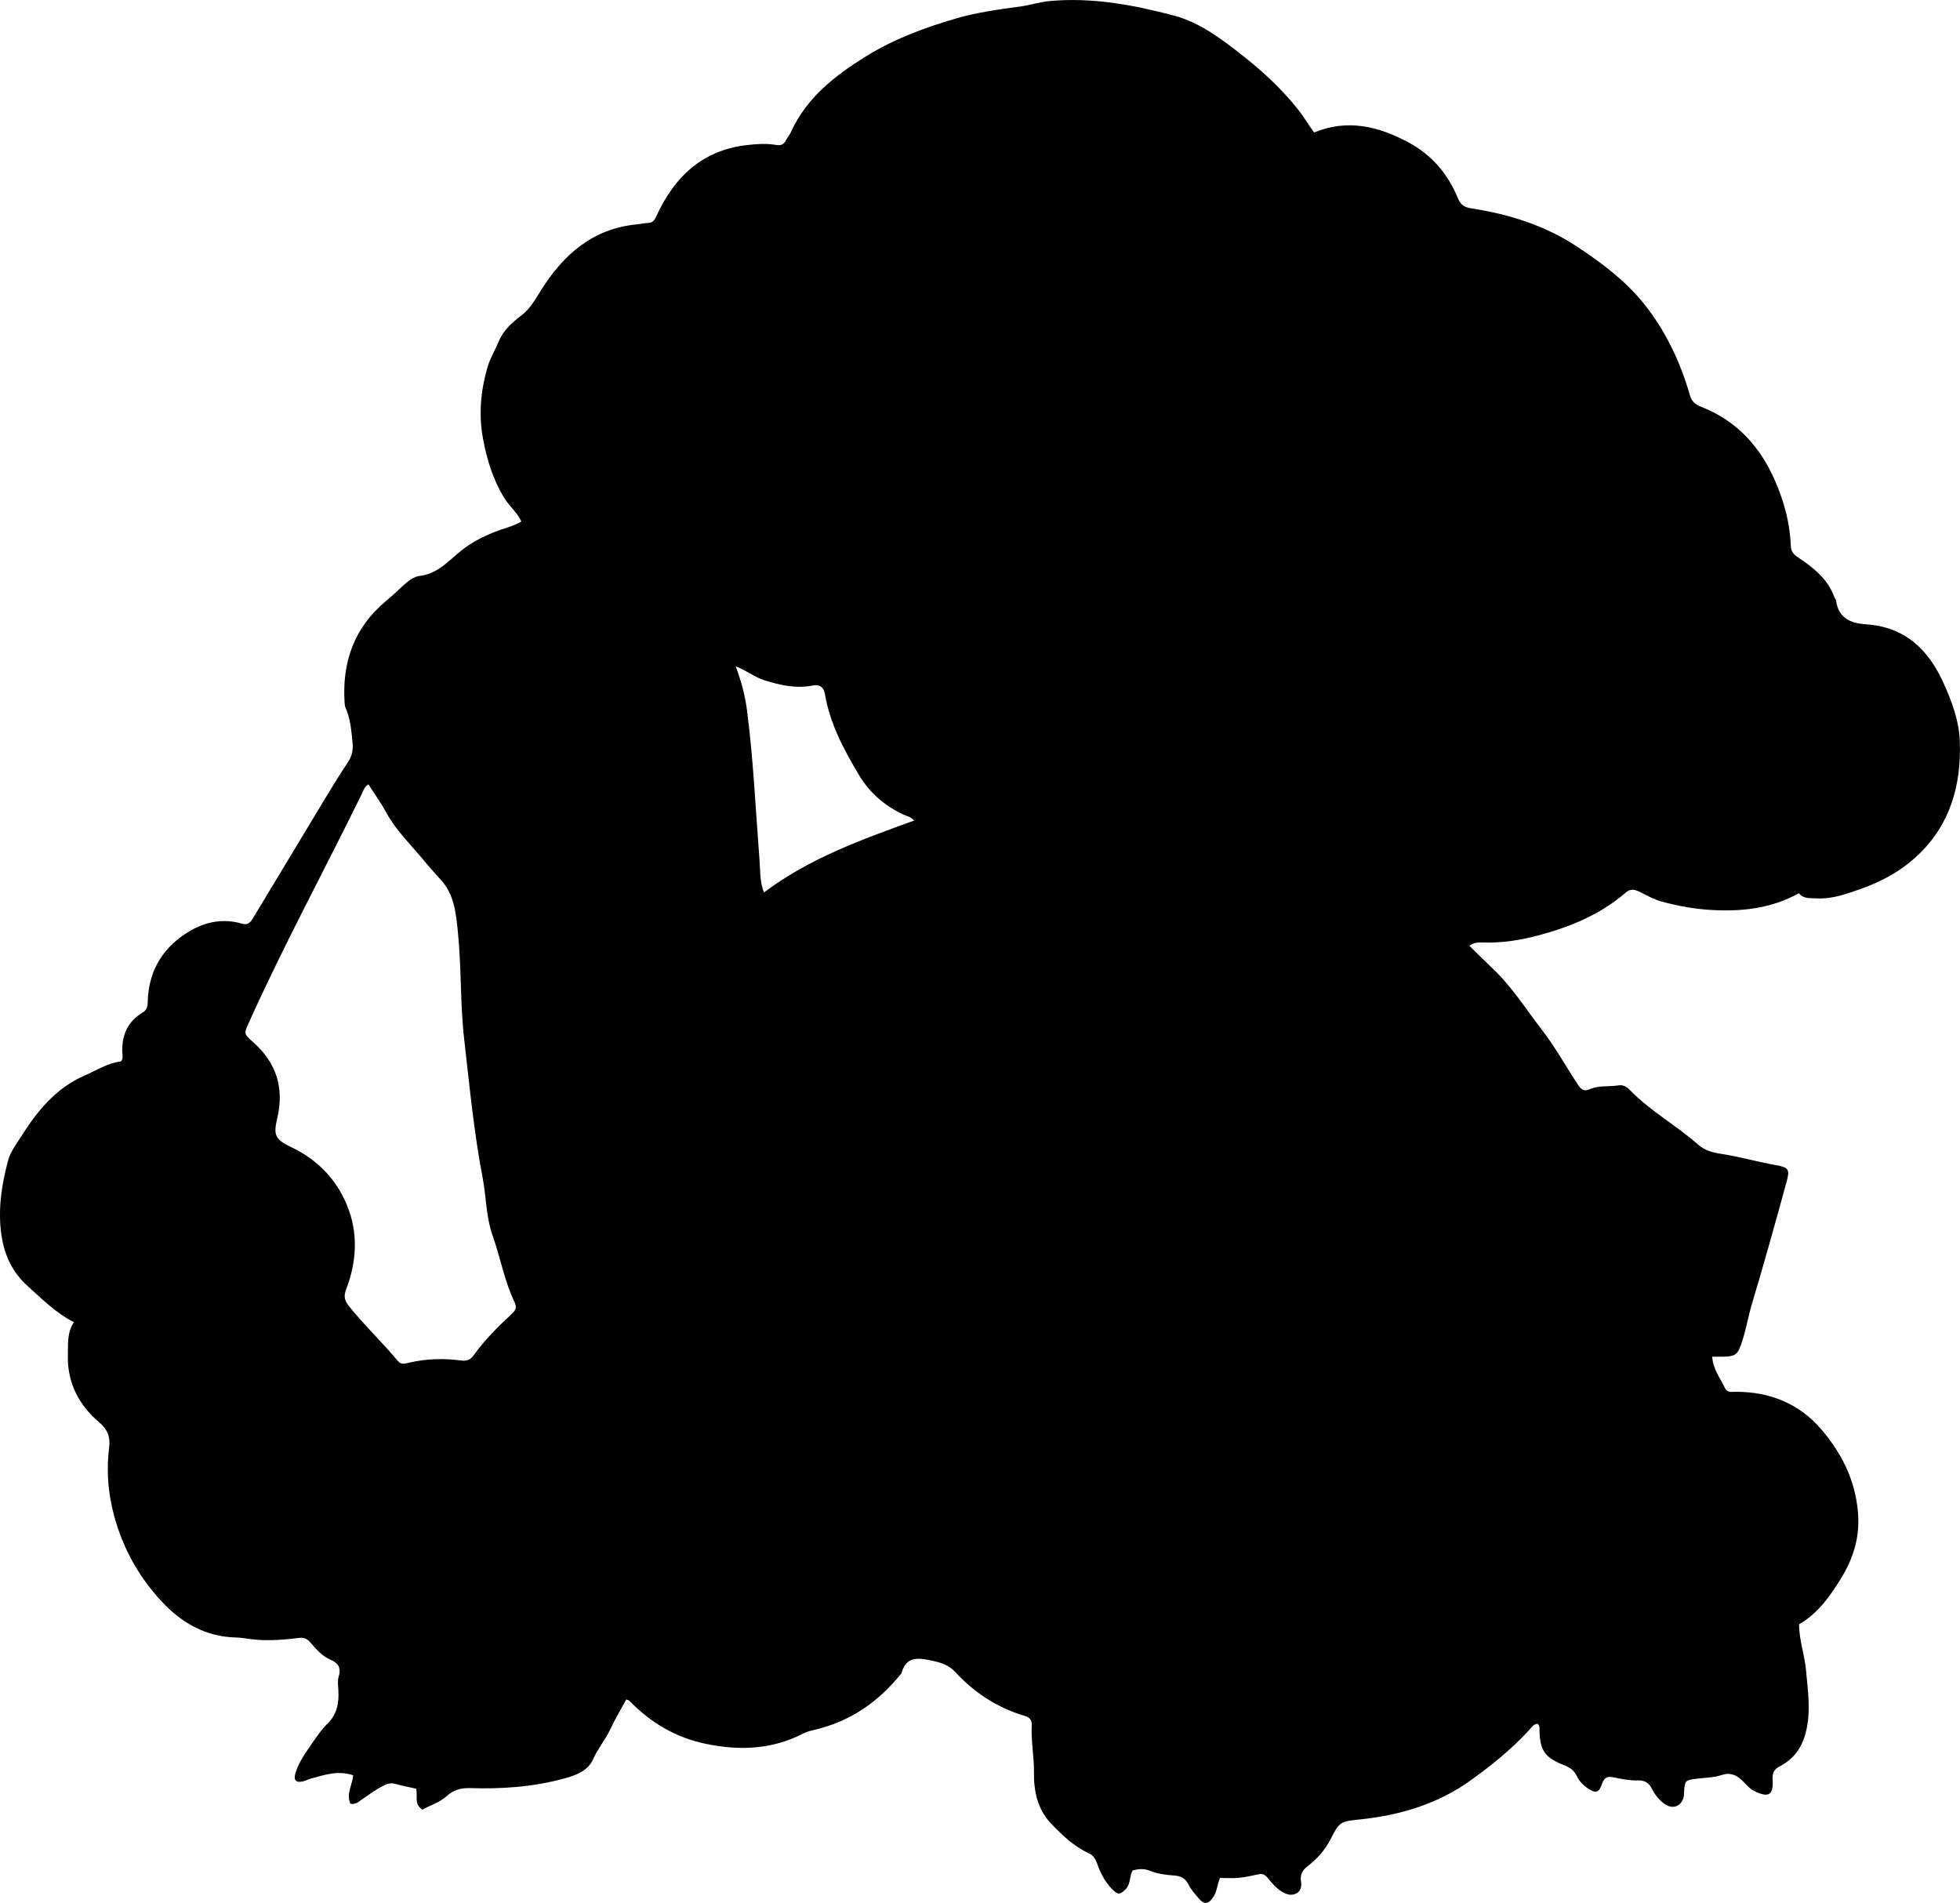 <?xml version="1.0" encoding="utf-8"?>
<!-- Generator: Adobe Illustrator 24.0.2, SVG Export Plug-In . SVG Version: 6.00 Build 0)  -->
<svg version="1.1" id="Layer_1" xmlns="http://www.w3.org/2000/svg" xmlns:xlink="http://www.w3.org/1999/xlink" x="0px" y="0px"
	 viewBox="0 0 860.36 835.16" style="enable-background:new 0 0 860.36 835.16;" xml:space="preserve">
<g>
	<path d="M274.91,745.88c-2.32,4.28-4.89,8.51-6.96,12.98c-2.16,4.67-5.53,8.56-7.63,13.33c-2.2,5-7.38,6.95-12.45,8.35
		c-13.61,3.75-27.54,4.72-41.57,4.27c-3.92-0.13-7.38,0.89-10.11,3.4c-3.18,2.93-7.16,4.06-10.75,6.03
		c-3.78-2.22-2.02-6.05-2.75-9.16c-3.19-0.73-6.28-1.29-9.27-2.16c-2.79-0.81-4.88,0.76-7,1.88c-2.63,1.39-4.99,3.31-7.49,4.96
		c-1.48,0.97-2.78,2.46-5.14,1.88c-1.92-4.28,0.9-8.24,1.24-12.46c-6.48-2.21-12.51-0.24-18.54,1.46c-1.12,0.32-2.18,0.86-3.3,1.16
		c-3.21,0.85-4.5-0.37-3.49-3.64c1.49-4.83,4.48-8.9,7.3-13.01c2.07-3.02,4.17-6.11,6.77-8.64c4.25-4.13,5.04-9.11,4.77-14.6
		c-0.1-1.99-0.44-4.13,0.12-5.96c1.18-3.81-0.05-5.99-3.54-7.47c-3.79-1.61-6.42-4.73-9.03-7.75c-1.49-1.73-2.93-2.08-5.2-1.79
		c-7.77,0.98-15.58,1.47-23.38,0.12c-1.31-0.23-2.65-0.31-3.98-0.35c-13.29-0.36-23.74-6.33-32.63-15.89
		c-10.93-11.76-18.09-25.44-21.65-40.98c-2.01-8.8-2.45-17.8-1.31-26.79c0.57-4.5-0.9-7.81-4.41-10.8
		c-9.08-7.73-14.07-17.54-13.74-29.71c0.13-4.78-0.36-9.66,2.65-14.23c-7.99-4.05-13.89-10.13-20.2-15.75
		c-9.2-8.2-12.04-18.9-12.24-30.52c-0.14-8.33,1.4-16.53,3.54-24.61c1.05-3.95,3.57-7.15,5.64-10.44
		c7.06-11.24,15.36-21.46,28.01-26.95c5.3-2.3,10.22-5.55,15.94-6.18c1.1-1.44,0.59-2.8,0.55-4.08c-0.25-7.4,2.35-13.4,8.81-17.3
		c1.83-1.11,2.31-2.33,2.35-4.42c0.23-12.86,5.7-23,16.42-30.14c7.69-5.11,16.05-7.15,25.16-4.48c2.54,0.74,3.67-0.83,4.74-2.61
		c10.66-17.68,21.29-35.38,31.98-53.05c3.1-5.13,6.26-10.24,9.58-15.22c1.85-2.78,2.38-5.43,2.02-8.87
		c-0.54-5.15-0.91-10.22-3.04-15.02c-0.26-0.59-0.36-1.29-0.41-1.95c-1.25-18.05,4.14-33.38,18.39-45.13
		c2.57-2.12,4.97-4.44,7.42-6.69c2.13-1.95,4.61-3.84,7.29-4.16c7.6-0.91,12.32-6.35,17.61-10.69c5.41-4.44,11.44-7.32,17.89-9.56
		c2.96-1.03,6-1.83,8.96-3.6c-1.78-3.98-5.17-6.58-7.33-10.05c-5.07-8.18-7.84-17.13-9.54-26.53c-1.91-10.56-0.95-20.89,2.01-31.11
		c1.15-3.97,3.34-7.51,4.9-11.25c2.21-5.29,5.99-8.43,10.22-11.69c3.7-2.85,5.98-7.07,8.46-11c9.86-15.59,22.63-26.9,41.91-28.77
		c1.66-0.16,3.3-0.56,4.96-0.62c2.19-0.09,2.91-1.32,3.78-3.2c7.86-17.07,20.03-28.71,39.59-30.98c4.33-0.5,8.6-0.81,12.89-0.06
		c1.87,0.32,3.22-0.06,4.14-1.83c0.69-1.32,1.73-2.48,2.35-3.83c6.88-15.13,19.32-24.78,32.9-33.21
		c12.24-7.59,25.63-12.57,39.4-16.6c9.3-2.72,18.9-4.02,28.44-5.31c4.44-0.6,8.63-2.03,13.15-2.42c18.57-1.62,36.54,1.72,54.25,6.42
		c11.58,3.08,21.11,10.46,30.42,17.78c8.92,7.01,17.17,14.73,24.25,23.68c2.48,3.13,4.41,6.61,6.84,9.84
		c14.58-5.99,28.04-2.78,41.18,4.22c10.47,5.57,17.61,14.02,22.04,24.84c1.17,2.85,2.91,3.81,5.89,4.27
		c16.56,2.55,32.22,7.45,46.44,16.85c10.76,7.12,20.93,14.72,29.08,24.81c9.67,11.98,16.06,25.62,20.33,40.3
		c0.83,2.85,2.34,4.09,5.18,5.21c15.38,6.05,25.7,17.42,32.2,32.38c3.94,9.06,6.54,18.51,6.9,28.44c0.09,2.49,1.09,3.76,3.11,5.11
		c6.69,4.46,13,9.38,15.96,17.33c0.23,0.62,0.74,1.18,0.83,1.8c1.03,7.58,6.36,9.85,12.93,10.28c17.11,1.11,27.5,10.88,34.23,25.82
		c3.72,8.26,6.84,16.6,7.15,25.76c0.64,19.14-4.21,36.34-18.49,49.85c-7.33,6.93-16.15,11.7-25.67,14.98
		c-5.95,2.05-11.91,4.24-18.43,3.91c-2.99-0.15-6.03,0.31-8.06-2.26c-12.56,6.95-25.7,8.13-39.15,7.3
		c-7.13-0.44-14.14-1.78-21.07-3.63c-3.62-0.96-6.71-2.89-10-4.44c-2.23-1.04-3.87-1.17-5.87,0.55
		c-10.93,9.44-23.87,14.83-37.67,18.57c-8.1,2.19-16.22,3.51-24.62,3.28c-1.95-0.05-4.03-0.18-6.3,1.39
		c3.46,3.36,6.81,6.77,10.18,9.95c8.46,7.98,14.55,17.72,21.56,26.79c6.01,7.78,10.76,16.4,16.17,24.58
		c1.38,2.08,2.71,2.67,4.92,1.69c4.09-1.81,8.54-1.03,12.79-1.71c1.98-0.32,3.56,0.7,4.88,2.06c8.98,9.25,20.37,15.49,29.98,23.97
		c2.67,2.36,5.99,3.41,9.56,3.95c8.22,1.24,16.22,3.56,24.42,5.01c6.07,1.07,6.29,2.04,4.69,7.85
		c-4.84,17.63-9.73,35.26-14.99,52.77c-1.53,5.08-2.41,10.36-3.99,15.46c-2.39,7.65-2.75,8.05-10.77,8.02c-0.82,0-1.64,0-2.76,0
		c0.31,5.46,3.53,9.4,5.59,13.79c1,2.13,3.04,1.62,4.84,1.62c15-0.01,27.91,5.26,37.6,16.66c8.82,10.39,14.79,22.14,15.96,36.35
		c0.9,10.99-2.09,20.24-7.68,29.26c-4.78,7.72-9.93,14.99-18.17,19.77c-0.03,6.82,2.4,13.31,3.02,20.06
		c0.84,9.27,2.29,18.51-0.17,27.75c-1.71,6.42-5.27,11.42-11.25,14.47c-2.55,1.3-3.42,2.95-3.23,5.94c0.43,6.8-1.78,8.03-8,5
		c-2.32-1.13-3.81-3.21-5.63-4.9c-2.53-2.36-5.23-3.32-8.66-2.18c-3.66,1.22-7.55,1.19-11.34,1.68c-4.75,0.61-4.89,0.86-5.22,5.54
		c-0.07,0.99,0,2.05-0.31,2.96c-1.3,3.83-4.98,4.9-8.26,2.55c-2.51-1.8-4.35-4.22-5.69-6.87c-1.35-2.65-3.28-3.55-6.02-3.47
		c-3.52,0.1-6.98-0.56-10.38-1.29c-2.7-0.59-4.36-0.24-5.35,2.73c-1.33,4.01-2.7,4.35-6.12,2.13c-2.13-1.39-3.91-3.22-4.97-5.5
		c-1.16-2.48-3.05-3.75-5.48-4.71c-8.78-3.46-10.84-6.58-10.9-16.11c0-0.65,0.04-1.33-0.84-2.13c-1.8,0.09-2.78,1.77-3.93,3.02
		c-7.6,8.26-16.28,15.24-25.35,21.77c-14.3,10.29-30.56,15.23-47.85,17.12c-9.34,1.02-9.62,0.71-13.71,8.71
		c-2.51,4.92-6,8.78-10.24,12.04c-2.25,1.73-3.17,3.63-2.79,6.4c0.28,2.01,0.22,4.13-1.84,5.32c-2.31,1.33-4.6,0.52-6.61-0.72
		c-2.27-1.41-4.07-3.44-5.74-5.52c-1.09-1.35-2.18-2.5-4.16-2.11c-2.94,0.59-5.86,1.31-8.83,1.6c-2.79,0.27-5.62,0.06-8.37,0.06
		c-1.24,3.09-1.3,5.97-2.95,8.4c-2.11,3.11-3.93,3.47-6.4,0.54c-1.61-1.9-3.35-3.8-4.44-5.99c-1.37-2.77-3.32-3.8-6.27-4.02
		c-3.64-0.26-7.26-0.7-10.74-2.11c-2.32-0.94-4.89-0.88-7.49-0.12c-1.54,2.49-0.79,5.85-3.09,8.19c-2.38,2.43-3.31,2.63-5.7,0.28
		c-3.29-3.23-5.33-7.22-6.84-11.48c-0.71-2-1.64-3.58-3.61-4.49c-6.64-3.06-11.86-8.09-16.76-13.24
		c-5.79-6.09-7.47-14.17-7.36-22.24c0.09-7.03-1.34-13.93-0.97-20.93c0.11-2.13-0.99-3.28-3.07-3.9
		c-11.93-3.57-22.07-10.12-30.47-19.23c-2.93-3.17-6.39-4.22-10.44-5.07c-5.98-1.26-11.15-1.95-13.2,5.55
		c-9.86,12.36-22.15,21-37.68,24.73c-1.77,0.43-3.63,0.8-5.23,1.63c-13.64,7.06-27.71,7.76-42.68,4.7
		c-13.54-2.77-24.4-9.28-33.81-18.92C276.12,746.29,275.74,746.23,274.91,745.88z M161.73,344.26c-1.86,1.13-2.19,2.68-2.82,3.98
		c-16.36,33.47-34.17,66.21-49.49,100.2c-2.38,5.28-2.56,5.21,1.78,9.05c10.15,8.99,13.63,20.09,10.51,33.27
		c-1.79,7.56-0.96,9.35,6.23,12.78c11.31,5.39,19.59,13.88,24.33,25.33c5.06,12.22,4.36,24.78-0.32,37.04
		c-1.1,2.88-0.8,4.8,1.1,7.19c6.74,8.5,14.68,15.91,21.59,24.24c1.49,1.8,3.23,1.15,5.03,0.73c7.54-1.75,15.19-1.95,22.8-0.93
		c2.65,0.35,4.15-0.47,5.47-2.33c4.86-6.83,10.84-12.63,16.9-18.33c1.62-1.52,2.03-2.88,1.11-4.78c-4.53-9.34-6.24-19.62-9.69-29.33
		c-2.94-8.24-2.78-17.05-4.41-25.51c-3.87-20.11-5.76-40.45-8.09-60.75c-1.8-15.72-1.17-31.58-2.79-47.33
		c-0.84-8.21-1.6-16.25-7.54-22.7c-2.7-2.93-5.32-5.94-7.87-9.01c-5.52-6.64-11.78-12.68-15.98-20.39
		C167.3,352.5,164.48,348.58,161.73,344.26z M401.27,360.14c-1.75-1.88-3.33-1.97-4.66-2.59c-8.22-3.85-14.92-9.61-19.52-17.32
		c-6.65-11.15-12.8-22.61-15-35.68c-0.52-3.1-2.43-4.24-5.38-3.66c-7.28,1.43-14.15-0.13-21.09-2.29c-4.26-1.32-7.7-4.2-12.67-6.13
		c2.57,6.88,4.17,13.14,4.99,19.53c2.8,21.81,3.76,43.77,5.47,65.67c0.34,4.31,0.02,8.85,1.89,14.06
		C355.48,376.58,378.22,368.52,401.27,360.14z"/>
</g>
</svg>

